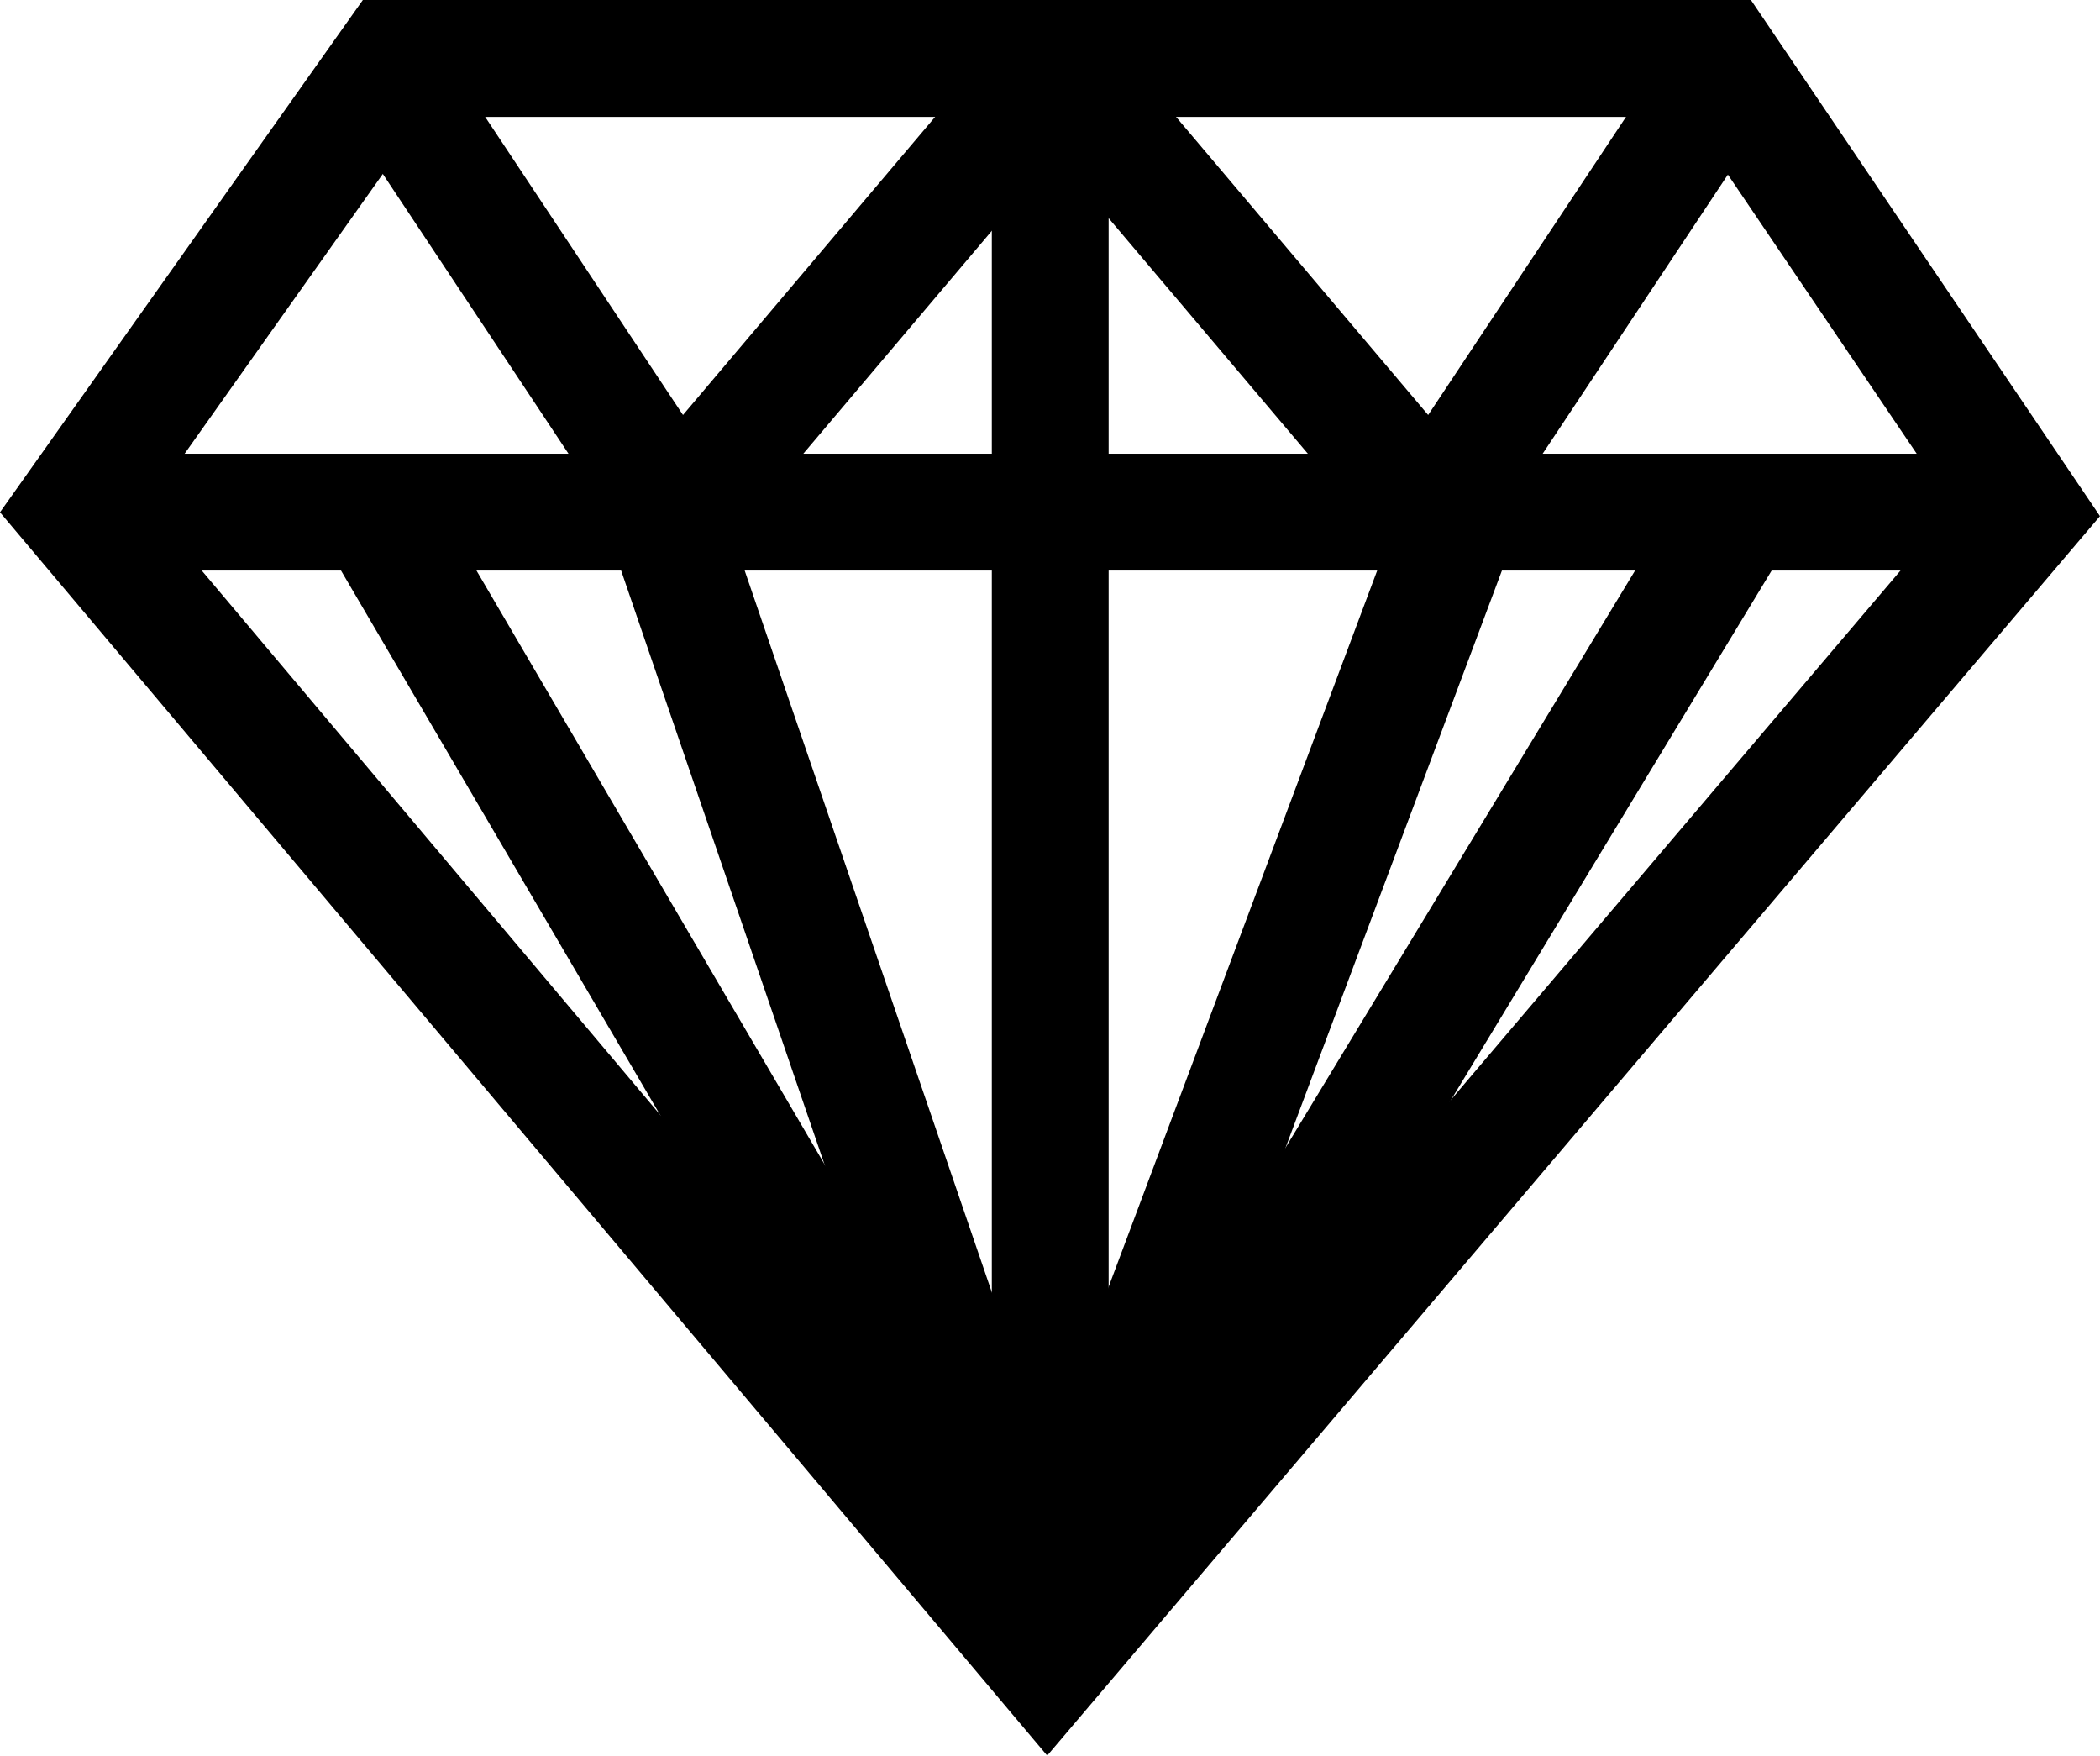 <?xml version="1.0" encoding="utf-8"?>
<!-- Generator: Adobe Illustrator 16.0.0, SVG Export Plug-In . SVG Version: 6.00 Build 0)  -->
<!DOCTYPE svg PUBLIC "-//W3C//DTD SVG 1.1//EN" "http://www.w3.org/Graphics/SVG/1.1/DTD/svg11.dtd">
<svg version="1.1" id="Layer_1" xmlns="http://www.w3.org/2000/svg" xmlns:xlink="http://www.w3.org/1999/xlink" x="0px" y="0px"
	 width="57.604px" height="48.146px" viewBox="0 0 57.604 48.146" enable-background="new 0 0 57.604 48.146" xml:space="preserve">
<g>
	<g>
		<path d="M28.725,48.146L0,14.049L9.953,0h38.076l9.574,14.155L28.725,48.146z M4.046,13.88l24.688,29.305l24.852-29.25
			l-7.26-10.729H11.609L4.046,13.88z"/>
	</g>
	<g>
		<rect x="2.134" y="12.443" width="53.276" height="3.204"/>
	</g>
	<g>
		<rect x="27.206" y="1.563" width="3.204" height="44.012"/>
	</g>
	<g>
		<rect x="1.255" y="28.208" transform="matrix(0.506 0.863 -0.863 0.506 35.368 -2.115)" width="36.549" height="3.204"/>
	</g>
	<g>
		<rect x="6.976" y="27.879" transform="matrix(0.324 0.946 -0.946 0.324 43.758 -2.269)" width="32.982" height="3.206"/>
	</g>
	<g>
		<polygon points="18.426,16.709 9.209,2.824 11.878,1.051 18.735,11.381 27.916,0.527 30.363,2.598 		"/>
	</g>
	<g>
		<rect x="36.641" y="11.4" transform="matrix(0.855 0.518 -0.518 0.855 20.906 -15.519)" width="3.205" height="36.559"/>
	</g>
	<g>
		<rect x="32.691" y="12.994" transform="matrix(0.936 0.351 -0.351 0.936 12.549 -10.15)" width="3.205" height="33.143"/>
	</g>
	<g>
		<polygon points="39.484,16.709 27.547,2.598 29.994,0.527 39.175,11.381 46.032,1.051 48.701,2.824 		"/>
	</g>
</g>
</svg>
